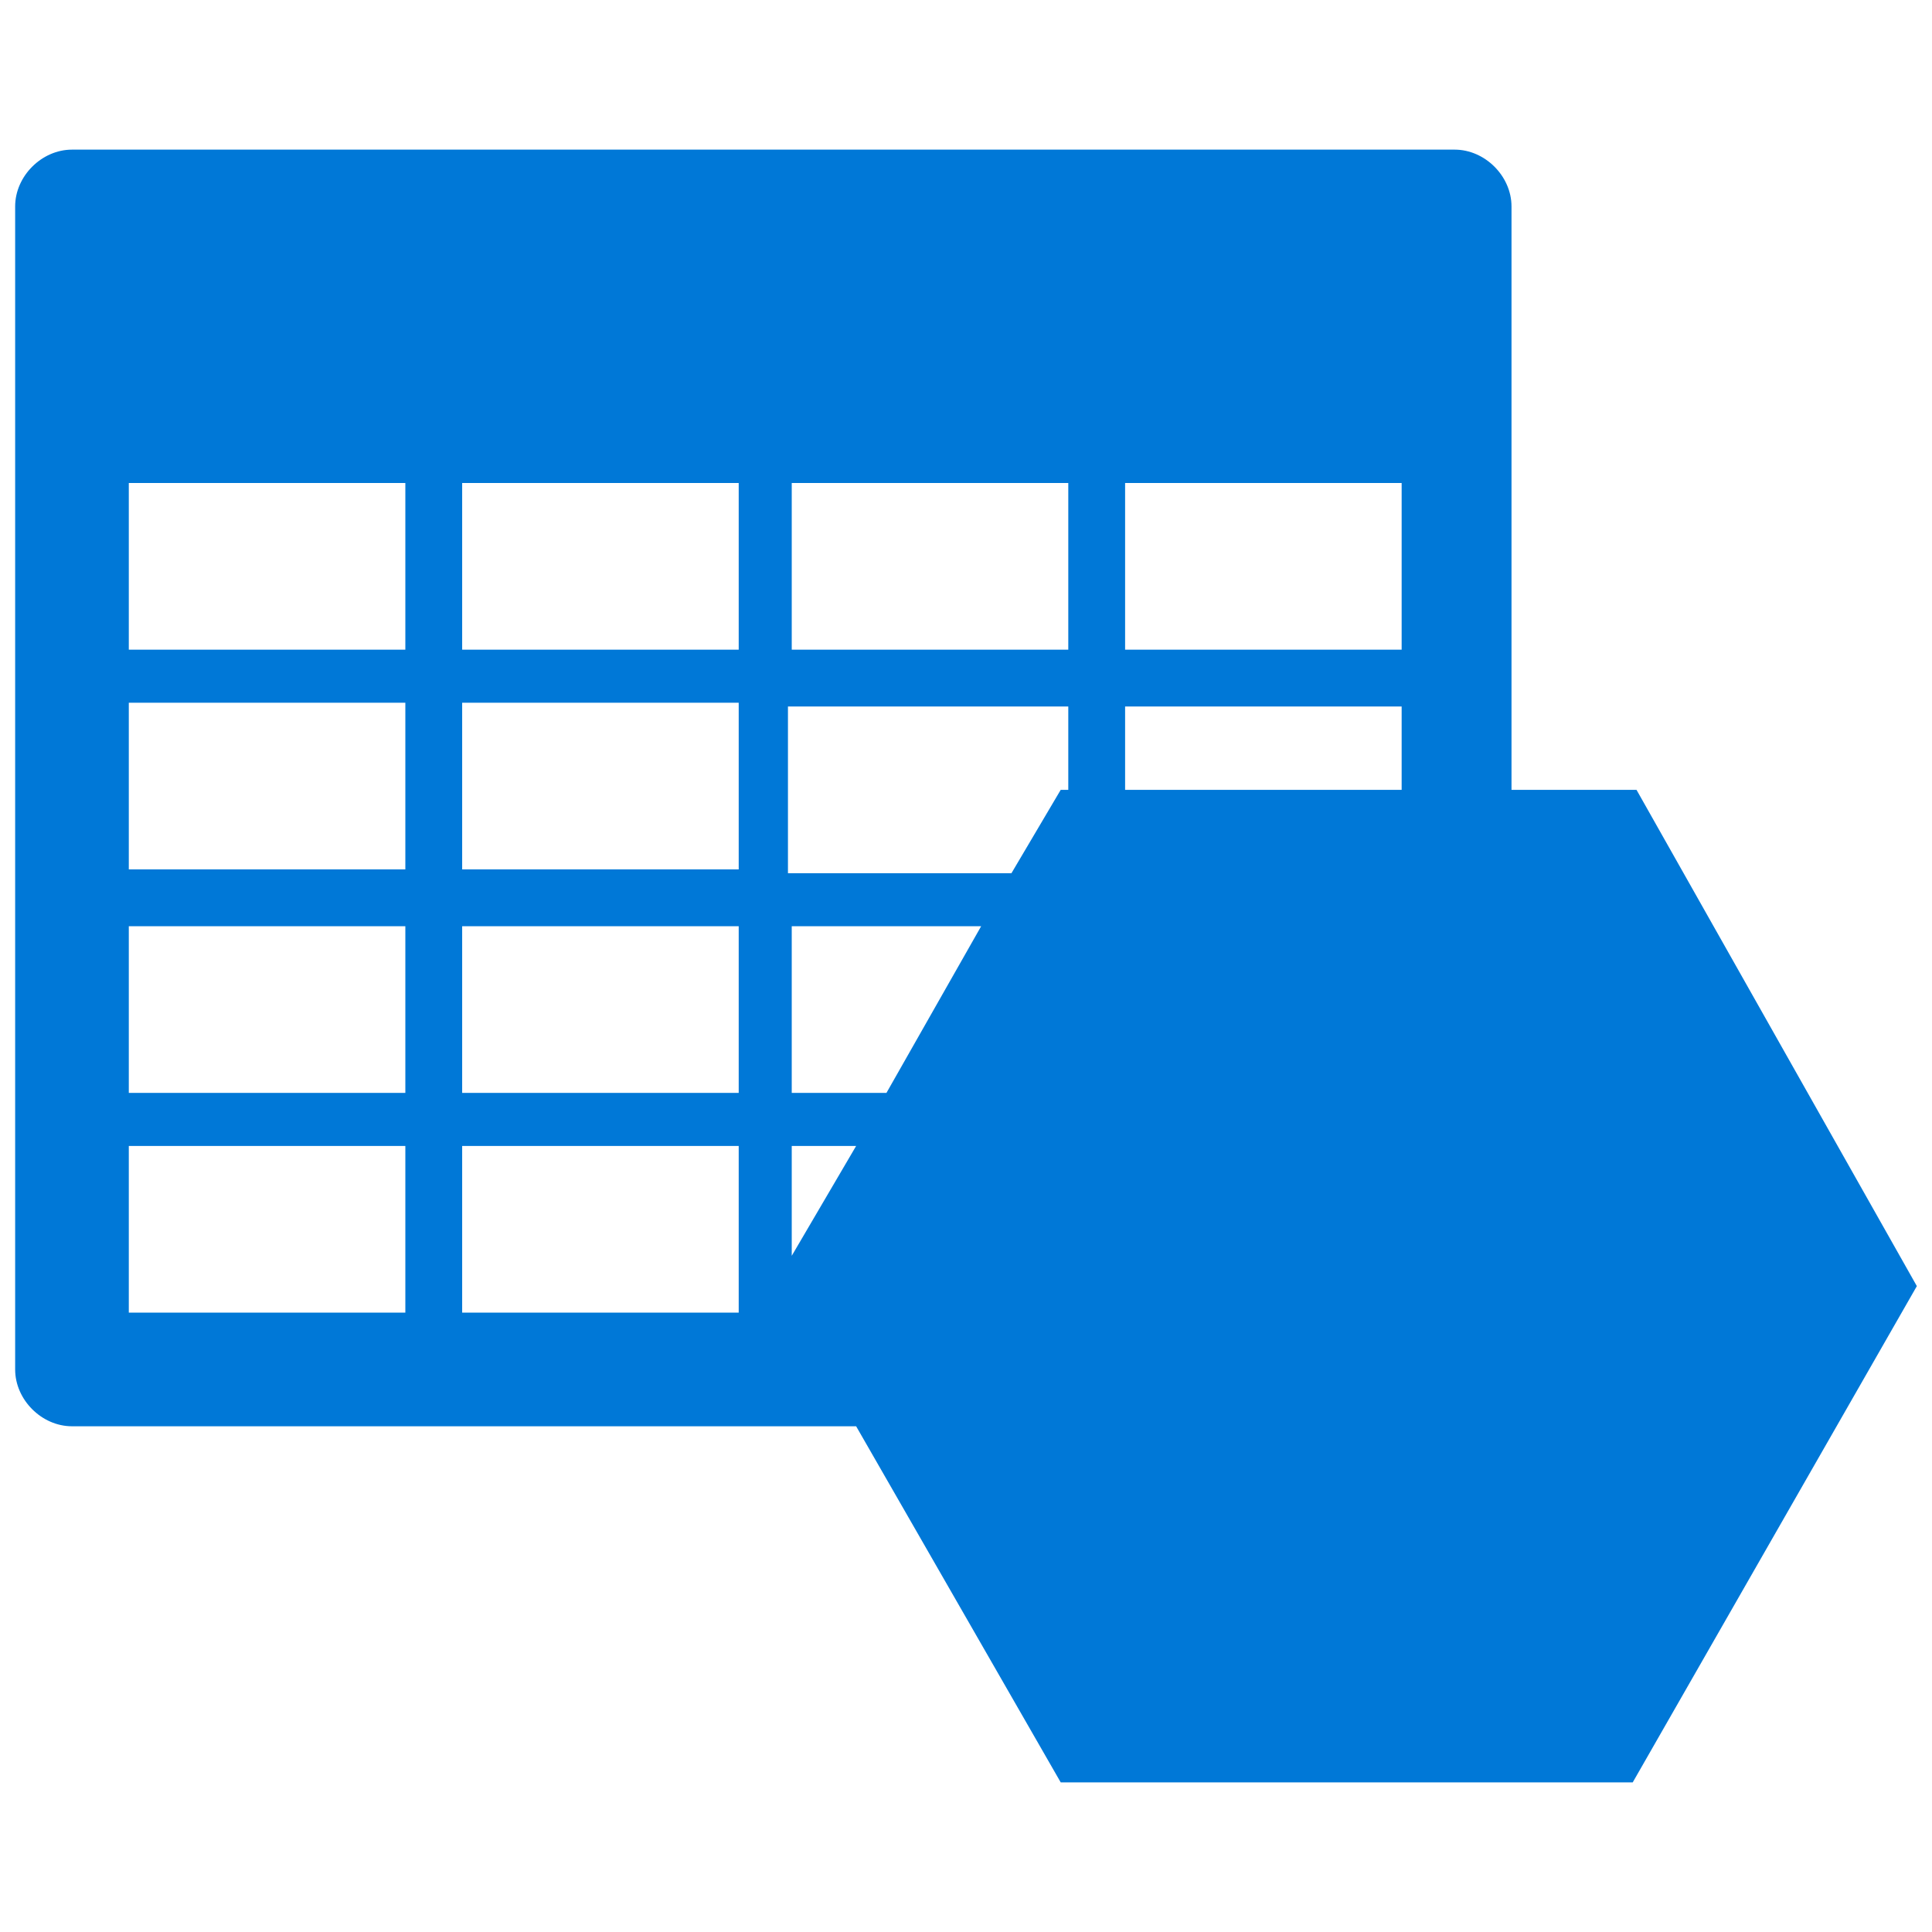 <?xml version="1.0" encoding="UTF-8" standalone="no"?>
<!-- Generator: Adobe Illustrator 18.1.0, SVG Export Plug-In . SVG Version: 6.00 Build 0)  -->

<svg
   xmlns:dc="http://purl.org/dc/elements/1.1/"
   xmlns:cc="http://creativecommons.org/ns#"
   xmlns:rdf="http://www.w3.org/1999/02/22-rdf-syntax-ns#"
   xmlns:svg="http://www.w3.org/2000/svg"
   xmlns="http://www.w3.org/2000/svg"
   xmlns:sodipodi="http://sodipodi.sourceforge.net/DTD/sodipodi-0.dtd"
   xmlns:inkscape="http://www.inkscape.org/namespaces/inkscape"
   version="1.0"
   x="0px"
   y="0px"
   viewBox="0 0 51 51"
   enable-background="new 0 0 152 117.5"
   xml:space="preserve"
   id="svg275"
   sodipodi:docname="Azure Storage.svg"
   width="51"
   height="51"
   inkscape:version="0.92.3 (2405546, 2018-03-11)"><defs
   id="defs279" /><sodipodi:namedview
   pagecolor="#ffffff"
   bordercolor="#666666"
   borderopacity="1"
   objecttolerance="10"
   gridtolerance="10"
   guidetolerance="10"
   inkscape:pageopacity="0"
   inkscape:pageshadow="2"
   inkscape:window-width="1536"
   inkscape:window-height="801"
   id="namedview277"
   showgrid="false"
   inkscape:zoom="5.1234043"
   inkscape:cx="25.2"
   inkscape:cy="21.55"
   inkscape:window-x="-8"
   inkscape:window-y="1192"
   inkscape:window-maximized="1"
   inkscape:current-layer="svg275" />
<g
   id="Layer_1"
   transform="translate(-50.8,-29.3)">
	<g
   id="Azure">
	</g>
	<g
   id="BizTalk_Services"
   transform="translate(37.358,-2500.2)">
	</g>
	<g
   id="Key_Vault">
	</g>
	<g
   id="Mobile_Engagement">
	</g>
	<g
   id="Office_subscription">
		<g
   id="Office_subscription_1_">
		</g>
	</g>
</g>
<g
   id="paths"
   transform="translate(-50.4,-33.25)">
	<g
   id="Access_control">
	</g>
	<g
   id="Azure_active_directory">
	</g>
	<g
   id="API_Management">
	</g>
	<g
   id="Azure_automation">
	</g>
	<g
   id="Azure_SQL_database">
	</g>
	<g
   id="Azure_subscription">
	</g>
	<g
   id="Backup_service">
	</g>
	<g
   id="Bitbucket_code_source">
	</g>
	<g
   id="Azure_cache">
	</g>
	<g
   id="Content_delivery_network__x28_CDN_x29_">
	</g>
	<g
   id="Cloud_service">
	</g>
	<g
   id="CodePlex">
	</g>
	<g
   id="Dropbox_code_source">
	</g>
	<g
   id="Express_route">
	</g>
	<g
   id="Git_repository">
	</g>
	<g
   id="GitHub_code">
	</g>
	<g
   id="HD_Insight">
	</g>
	<g
   id="Health_monitoring">
	</g>
	<g
   id="Healthy">
	</g>
	<g
   id="BizTalk_hybrid_connection">
	</g>
	<g
   id="Hybrid_connection_manager_for_BizTalk_hybrid_connection">
	</g>
	<g
   id="Hyper-V_recovery_manager">
	</g>
	<g
   id="Machine_learning">
	</g>
	<g
   id="Media_services">
	</g>
	<g
   id="Microsoft_account">
	</g>
	<g
   id="Mobile_services">
	</g>
	<g
   id="Multi-factor_authentication">
	</g>
	<g
   id="MySQL_database">
	</g>
	<g
   id="Notification_hub">
	</g>
	<g
   id="Notification_topic">
	</g>
	<g
   id="Cloud_Office_365">
	</g>
	<g
   id="Office_365">
	</g>
	<g
   id="OS_image">
	</g>
	<g
   id="Remote_app">
	</g>
	<g
   id="Task_scheduler">
	</g>
	<g
   id="Azure_SDK">
	</g>
	<g
   id="Service_bus">
	</g>
	<g
   id="Service_bus_queue">
	</g>
	<g
   id="Service_bus_relay">
	</g>
	<g
   id="Service_bus_topic">
	</g>
	<g
   id="Service_endpoint">
	</g>
	<g
   id="Custom_create">
	</g>
	<g
   id="SQL_data_sync">
	</g>
	<g
   id="SQL_reporting">
	</g>
	<g
   id="Startup_task">
	</g>
	<g
   id="Windows_Azure_storage">
		<path
   d="M 93.6,54.1 H 90.3 V 38.7 c 0,-0.8 -0.7,-1.5 -1.5,-1.5 H 52.3 c -0.8,0 -1.5,0.7 -1.5,1.5 v 30.7 c 0,0.8 0.7,1.5 1.5,1.5 H 73 l 5.4,9.4 H 93.5 L 101,67.2 Z M 80.1,46 h 7.3 v 4.4 h -7.3 z m 7.3,5.9 v 2.2 H 80.1 V 51.9 Z M 71.3,46 h 7.3 v 4.4 h -7.3 z m 0,5.9 h 7.3 v 2.2 h -0.2 l -1.3,2.2 h -5.9 v -4.4 z m 0,5.8 h 5 l -2.5,4.4 h -2.5 z m 1.7,5.8 -1.7,2.9 v -2.9 z m -11.9,4.4 h -7.3 v -4.4 h 7.3 z m 0,-5.8 h -7.3 v -4.4 h 7.3 z m 0,-5.9 h -7.3 v -4.4 h 7.3 z m 0,-5.8 H 53.8 V 46 h 7.3 z m 8.8,17.5 h -7.3 v -4.4 h 7.3 z m 0,-5.8 h -7.3 v -4.4 h 7.3 z m 0,-5.9 h -7.3 v -4.4 h 7.3 z m 0,-5.8 H 62.6 V 46 h 7.3 z m 1.4,17.5 v -0.1 z"
   id="path268"
   inkscape:connector-curvature="0"
   style="fill:#0078d7" />
	</g>
</g>
<g
   id="Layer_57"
   transform="translate(-50.8,-29.3)">
</g>
<g
   id="Ibiza_Symbols"
   transform="translate(-50.8,-29.3)">
	<g
   id="SQL_Database_Premium">
	</g>
</g>
</svg>